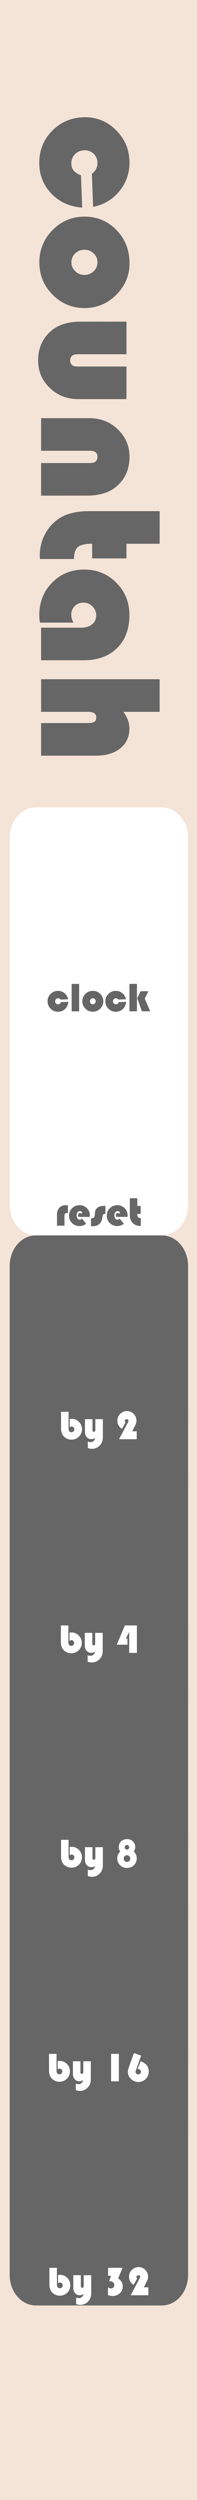 <?xml version="1.0" encoding="UTF-8" standalone="no"?>
<!-- Created with Inkscape (http://www.inkscape.org/) -->

<svg
   xmlns:dc="http://purl.org/dc/elements/1.1/"
   xmlns:cc="http://creativecommons.org/ns#"
   xmlns:rdf="http://www.w3.org/1999/02/22-rdf-syntax-ns#"
   xmlns:svg="http://www.w3.org/2000/svg"
   xmlns="http://www.w3.org/2000/svg"
   xmlns:sodipodi="http://sodipodi.sourceforge.net/DTD/sodipodi-0.dtd"
   xmlns:inkscape="http://www.inkscape.org/namespaces/inkscape"
   width="10.16mm"
   height="128.5mm"
   viewBox="0 0 10.16 128.5"
   version="1.1"
   id="svg8"
   inkscape:version="0.92.3 (2405546, 2018-03-11)"
   sodipodi:docname="Countah.svg">
  <defs
     id="defs2" />
  <sodipodi:namedview
     id="base"
     pagecolor="#ffffff"
     bordercolor="#666666"
     borderopacity="1.0"
     inkscape:pageopacity="0.0"
     inkscape:pageshadow="2"
     inkscape:zoom="3.959798"
     inkscape:cx="31.268282"
     inkscape:cy="389.55702"
     inkscape:document-units="mm"
     inkscape:current-layer="layer1"
     showgrid="true"
     inkscape:window-width="1920"
     inkscape:window-height="1027"
     inkscape:window-x="-8"
     inkscape:window-y="22"
     inkscape:window-maximized="1"
     inkscape:pagecheckerboard="false"
     inkscape:snap-to-guides="true"
     showguides="true"
     inkscape:guide-bbox="true"
     inkscape:snap-page="true"
     inkscape:snap-bbox="true"
     inkscape:snap-bbox-edge-midpoints="false"
     inkscape:snap-bbox-midpoints="true"
     inkscape:snap-object-midpoints="true"
     inkscape:snap-others="false"
     inkscape:object-nodes="false"
     inkscape:snap-nodes="true"
     inkscape:measure-start="-12.2321,122.857"
     inkscape:measure-end="-11.6964,83.125"
     inkscape:bbox-paths="false">
    <inkscape:grid
       type="xygrid"
       id="grid5221"
       units="mm"
       originx="0"
       originy="0"
       spacingx="0.1"
       spacingy="0.1"
       enabled="true"
       visible="true" />
    <sodipodi:guide
       position="5.1,27"
       orientation="1,0"
       id="guide5243"
       inkscape:locked="false" />
    <sodipodi:guide
       position="0.5,53.75"
       orientation="1,0"
       id="guide5245"
       inkscape:locked="false" />
    <sodipodi:guide
       position="9.7,27.1"
       orientation="1,0"
       id="guide5247"
       inkscape:locked="false" />
    <sodipodi:guide
       position="7.5,122.5"
       orientation="0,1"
       id="guide5258"
       inkscape:locked="false" />
    <sodipodi:guide
       position="15,87"
       orientation="0,1"
       id="guide921"
       inkscape:locked="false" />
    <sodipodi:guide
       position="14,32"
       orientation="0,1"
       id="guide927"
       inkscape:locked="false" />
    <sodipodi:guide
       position="12.5,43"
       orientation="0,1"
       id="guide931"
       inkscape:locked="false" />
    <sodipodi:guide
       position="10.5,21"
       orientation="0,1"
       id="guide1035"
       inkscape:locked="false" />
    <sodipodi:guide
       position="10.5,10"
       orientation="0,1"
       id="guide1037"
       inkscape:locked="false" />
    <sodipodi:guide
       position="14.5,54"
       orientation="0,1"
       id="guide1105"
       inkscape:locked="false" />
    <sodipodi:guide
       position="14.5,65"
       orientation="0,1"
       id="guide1107"
       inkscape:locked="false" />
    <sodipodi:guide
       position="14,76"
       orientation="0,1"
       id="guide1109"
       inkscape:locked="false" />
  </sodipodi:namedview>
  <g
     inkscape:label="Layer 1"
     inkscape:groupmode="layer"
     id="layer1"
     transform="translate(0,-168.5)"
     style="display:inline">
    <rect
       style="opacity:1;fill:#f4e3d7;fill-opacity:1;stroke-width:0.735"
       id="rect5223"
       width="10.16"
       height="128.5"
       x="0"
       y="168.5" />
    <g
       transform="translate(2.3756324e-8,-22)"
       style="display:inline;fill:#666666"
       id="g_by8">
      <path
         id="rect182-3-6-1"
         d="M 1.853,276 H 8.347 C 9.097,276 9.7,276.701 9.7,277.571 v 7.857 C 9.7,286.299 9.097,287 8.347,287 H 1.853 c -0.75,0 -1.353,-0.701 -1.353,-1.571 v -7.857 C 0.5,276.701 1.103,276 1.853,276 Z"
         style="fill:#666666;fill-opacity:1;stroke-width:0.292"
         inkscape:connector-curvature="0" />
      <path
         id="rect180-4-8-9"
         d="M 0.5,285 H 9.7 v 2 H 0.5 Z"
         style="fill:#666666;fill-opacity:1;stroke-width:0.233"
         inkscape:connector-curvature="0" />
      <g
         aria-label="by 8"
         style="font-style:normal;font-weight:normal;font-size:2.822px;line-height:1.25;font-family:sans-serif;letter-spacing:0px;word-spacing:0px;fill:#ffffff;fill-opacity:1;stroke:none;stroke-width:0.265"
         id="text1045-9-8-8">
        <path
           d="m 3.536,285.066 v 0.844 q 0,0.206 0.148,0.206 0.063,0 0.106,-0.042 0.044,-0.043 0.044,-0.104 0,-0.063 -0.041,-0.105 -0.041,-0.043 -0.101,-0.043 -0.042,0 -0.097,0.037 v -0.426 q 0.068,-0.006 0.103,-0.006 0.218,0 0.373,0.157 0.156,0.157 0.156,0.378 0,0.226 -0.158,0.381 -0.158,0.155 -0.389,0.155 -0.116,0 -0.226,-0.051 -0.11,-0.051 -0.181,-0.136 -0.124,-0.149 -0.124,-0.386 v -0.859 z"
           style="font-style:normal;font-variant:normal;font-weight:normal;font-stretch:normal;font-size:2.117px;font-family:'Bauhaus 93';-inkscape-font-specification:'Bauhaus 93, ';fill:#ffffff;stroke-width:0.265"
           id="path2823" />
        <path
           d="m 4.529,286.928 v -0.336 q 0.079,0.033 0.137,0.033 0.188,0 0.244,-0.212 -0.101,0.06 -0.198,0.06 -0.144,0 -0.237,-0.106 -0.093,-0.107 -0.093,-0.273 v -0.648 h 0.387 v 0.554 q 0,0.092 0.076,0.092 0.073,0 0.073,-0.101 v -0.545 h 0.387 v 0.92 q 0,0.257 -0.145,0.415 -0.173,0.188 -0.418,0.188 -0.107,0 -0.214,-0.041 z"
           style="font-style:normal;font-variant:normal;font-weight:normal;font-stretch:normal;font-size:2.117px;font-family:'Bauhaus 93';-inkscape-font-specification:'Bauhaus 93, ';fill:#ffffff;stroke-width:0.265"
           id="path2825" />
        <path
           d="m 6.897,285.667 q 0.088,0.091 0.121,0.167 0.033,0.076 0.033,0.186 0,0.21 -0.144,0.35 -0.143,0.141 -0.357,0.141 -0.215,0 -0.359,-0.141 -0.143,-0.141 -0.143,-0.35 0,-0.106 0.034,-0.186 0.035,-0.08 0.12,-0.167 -0.076,-0.101 -0.076,-0.225 0,-0.179 0.119,-0.295 0.119,-0.117 0.303,-0.117 0.186,0 0.305,0.116 0.12,0.116 0.12,0.297 0,0.122 -0.076,0.224 z m -0.351,-0.334 q -0.047,0 -0.081,0.034 -0.033,0.034 -0.033,0.08 0,0.053 0.033,0.087 0.033,0.034 0.085,0.034 0.047,0 0.08,-0.035 0.034,-0.035 0.034,-0.083 0,-0.05 -0.034,-0.083 -0.034,-0.034 -0.084,-0.034 z m 0.003,0.526 q -0.07,0 -0.121,0.05 -0.05,0.049 -0.05,0.118 0,0.075 0.049,0.126 0.049,0.05 0.122,0.05 0.073,0 0.122,-0.05 0.049,-0.051 0.049,-0.126 0,-0.068 -0.051,-0.118 -0.051,-0.05 -0.12,-0.05 z"
           style="font-style:normal;font-variant:normal;font-weight:normal;font-stretch:normal;font-size:2.117px;font-family:'Bauhaus 93';-inkscape-font-specification:'Bauhaus 93, ';fill:#ffffff;stroke-width:0.265"
           id="path2827" />
      </g>
      <path
         id="rect180-4-8-2-6"
         d="M 0.5,276 H 9.7 v 2 H 0.5 Z"
         style="display:inline;fill:#666666;fill-opacity:1;stroke-width:0.233"
         inkscape:connector-curvature="0" />
    </g>
    <g
       style="display:inline;fill:#666666"
       id="g_by32">
      <path
         id="rect180"
         d="m 0.5,276 h 9.2 v 2 H 0.5 Z"
         style="fill:#666666;fill-opacity:1;stroke-width:0.233"
         inkscape:connector-curvature="0" />
      <path
         id="rect182"
         d="M 1.853,276 H 8.347 C 9.097,276 9.7,276.701 9.7,277.571 v 7.857 C 9.7,286.299 9.097,287 8.347,287 H 1.853 c -0.75,0 -1.353,-0.701 -1.353,-1.571 v -7.857 C 0.5,276.701 1.103,276 1.853,276 Z"
         style="fill:#666666;fill-opacity:1;stroke-width:0.292"
         inkscape:connector-curvature="0" />
      <g
         aria-label="by 32"
         style="font-style:normal;font-weight:normal;font-size:2.822px;line-height:1.25;font-family:sans-serif;letter-spacing:0px;word-spacing:0px;fill:#ffffff;fill-opacity:1;stroke:none;stroke-width:0.265"
         id="text1045">
        <path
           d="m 2.935,285.066 v 0.844 q 0,0.206 0.148,0.206 0.063,0 0.106,-0.042 0.044,-0.043 0.044,-0.104 0,-0.063 -0.041,-0.105 -0.041,-0.043 -0.101,-0.043 -0.042,0 -0.097,0.037 v -0.426 q 0.068,-0.006 0.103,-0.006 0.218,0 0.373,0.157 0.156,0.157 0.156,0.378 0,0.226 -0.158,0.381 -0.158,0.155 -0.389,0.155 -0.116,0 -0.226,-0.051 -0.11,-0.051 -0.181,-0.136 -0.124,-0.149 -0.124,-0.386 v -0.859 z"
           style="font-style:normal;font-variant:normal;font-weight:normal;font-stretch:normal;font-size:2.117px;font-family:'Bauhaus 93';-inkscape-font-specification:'Bauhaus 93, ';fill:#ffffff;stroke-width:0.265"
           id="path2156" />
        <path
           d="m 3.928,286.928 v -0.336 q 0.079,0.033 0.137,0.033 0.188,0 0.244,-0.212 -0.101,0.06 -0.198,0.06 -0.144,0 -0.237,-0.106 -0.093,-0.107 -0.093,-0.273 v -0.648 h 0.387 v 0.554 q 0,0.092 0.076,0.092 0.073,0 0.073,-0.101 v -0.545 h 0.387 v 0.92 q 0,0.257 -0.145,0.415 -0.173,0.188 -0.418,0.188 -0.107,0 -0.214,-0.041 z"
           style="font-style:normal;font-variant:normal;font-weight:normal;font-stretch:normal;font-size:2.117px;font-family:'Bauhaus 93';-inkscape-font-specification:'Bauhaus 93, ';fill:#ffffff;stroke-width:0.265"
           id="path2158" />
        <path
           d="m 5.575,285.066 h 0.747 l -0.23,0.543 q 0.124,0.084 0.18,0.184 0.057,0.099 0.057,0.236 0,0.204 -0.15,0.344 -0.15,0.14 -0.369,0.14 -0.121,0 -0.24,-0.045 v -0.399 q 0.09,0.056 0.156,0.056 0.072,0 0.121,-0.052 0.05,-0.052 0.05,-0.128 0,-0.088 -0.073,-0.14 -0.073,-0.053 -0.196,-0.053 l 0.104,-0.278 H 5.575 Z"
           style="font-style:normal;font-variant:normal;font-weight:normal;font-stretch:normal;font-size:2.117px;font-family:'Bauhaus 93';-inkscape-font-specification:'Bauhaus 93, ';fill:#ffffff;stroke-width:0.265"
           id="path2160" />
        <path
           d="m 7.652,286.068 v 0.408 H 6.74 l 0.453,-0.85 0.016,-0.029 q 0.019,-0.034 0.019,-0.067 0,-0.084 -0.098,-0.084 -0.038,0 -0.067,0.029 -0.028,0.028 -0.028,0.066 0,0.043 0.037,0.079 l -0.181,0.322 q -0.114,-0.07 -0.175,-0.179 -0.061,-0.109 -0.061,-0.24 0,-0.204 0.144,-0.348 0.144,-0.146 0.347,-0.146 0.205,0 0.347,0.144 0.144,0.144 0.144,0.349 0,0.118 -0.053,0.219 l -0.167,0.326 z"
           style="font-style:normal;font-variant:normal;font-weight:normal;font-stretch:normal;font-size:2.117px;font-family:'Bauhaus 93';-inkscape-font-specification:'Bauhaus 93, ';fill:#ffffff;stroke-width:0.265"
           id="path2162" />
      </g>
    </g>
    <g
       id="g1964">
      <path
         id="rect182-7-5"
         d="M 1.853,210 H 8.347 C 9.097,210 9.7,210.701 9.7,211.571 v 7.857 C 9.7,220.299 9.097,221 8.347,221 H 1.853 c -0.75,0 -1.353,-0.701 -1.353,-1.571 v -7.857 C 0.5,210.701 1.103,210 1.853,210 Z"
         style="fill:#ffffff;fill-opacity:1;stroke-width:0.292"
         inkscape:connector-curvature="0" />
      <path
         id="rect180-5-8"
         d="M 0.5,219 H 9.7 v 2 H 0.5 Z"
         style="fill:#ffffff;fill-opacity:1;stroke-width:0.233"
         inkscape:connector-curvature="0" />
      <g
         aria-label="clock"
         style="font-style:normal;font-weight:normal;font-size:2.822px;line-height:1.25;font-family:sans-serif;letter-spacing:0px;word-spacing:0px;fill:#666666;fill-opacity:1;stroke:none;stroke-width:0.265"
         id="text1045-7-1">
        <path
           d="m 3.141,220.008 0.383,-0.015 q -0.017,0.223 -0.166,0.367 -0.15,0.144 -0.365,0.144 -0.227,0 -0.384,-0.158 -0.156,-0.158 -0.156,-0.388 0,-0.218 0.158,-0.373 0.158,-0.155 0.379,-0.155 0.193,0 0.341,0.122 0.148,0.122 0.184,0.311 l -0.392,0.015 q -0.051,-0.066 -0.128,-0.066 -0.066,0 -0.109,0.043 -0.042,0.043 -0.042,0.11 0,0.067 0.044,0.113 0.045,0.045 0.113,0.045 0.098,0 0.14,-0.115 z"
           style="font-style:normal;font-variant:normal;font-weight:normal;font-stretch:normal;font-size:2.117px;font-family:'Bauhaus 93';-inkscape-font-specification:'Bauhaus 93, ';fill:#666666;stroke-width:0.265"
           id="path2801" />
        <path
           d="m 4.082,219.071 v 1.411 H 3.695 v -1.411 z"
           style="font-style:normal;font-variant:normal;font-weight:normal;font-stretch:normal;font-size:2.117px;font-family:'Bauhaus 93';-inkscape-font-specification:'Bauhaus 93, ';fill:#666666;stroke-width:0.265"
           id="path2803" />
        <path
           d="m 4.796,219.43 q 0.219,0 0.375,0.158 0.157,0.157 0.157,0.377 0,0.223 -0.159,0.38 -0.158,0.157 -0.382,0.157 -0.224,0 -0.383,-0.157 -0.159,-0.158 -0.159,-0.38 0,-0.226 0.159,-0.38 0.159,-0.155 0.393,-0.155 z m -0.01,0.381 q -0.062,0 -0.105,0.045 -0.043,0.044 -0.043,0.11 0,0.064 0.043,0.11 0.044,0.045 0.105,0.045 0.062,0 0.105,-0.045 0.044,-0.045 0.044,-0.11 0,-0.065 -0.043,-0.11 -0.043,-0.045 -0.106,-0.045 z"
           style="font-style:normal;font-variant:normal;font-weight:normal;font-stretch:normal;font-size:2.117px;font-family:'Bauhaus 93';-inkscape-font-specification:'Bauhaus 93, ';fill:#666666;stroke-width:0.265"
           id="path2805" />
        <path
           d="m 6.122,220.008 0.383,-0.015 q -0.017,0.223 -0.166,0.367 -0.15,0.144 -0.365,0.144 -0.227,0 -0.384,-0.158 -0.156,-0.158 -0.156,-0.388 0,-0.218 0.158,-0.373 0.158,-0.155 0.379,-0.155 0.193,0 0.341,0.122 0.148,0.122 0.184,0.311 l -0.392,0.015 q -0.051,-0.066 -0.128,-0.066 -0.066,0 -0.109,0.043 -0.042,0.043 -0.042,0.11 0,0.067 0.044,0.113 0.045,0.045 0.113,0.045 0.098,0 0.14,-0.115 z"
           style="font-style:normal;font-variant:normal;font-weight:normal;font-stretch:normal;font-size:2.117px;font-family:'Bauhaus 93';-inkscape-font-specification:'Bauhaus 93, ';fill:#666666;stroke-width:0.265"
           id="path2807" />
        <path
           d="m 7.063,219.071 v 1.411 H 6.676 v -1.411 z m 0.592,0.38 -0.189,0.375 0.281,0.655 H 7.319 l -0.242,-0.673 0.176,-0.358 z"
           style="font-style:normal;font-variant:normal;font-weight:normal;font-stretch:normal;font-size:2.117px;font-family:'Bauhaus 93';-inkscape-font-specification:'Bauhaus 93, ';fill:#666666;stroke-width:0.265"
           id="path2809" />
      </g>
    </g>
    <g
       transform="translate(0,11)"
       style="display:inline"
       id="g1964-6">
      <path
         id="rect182-7-5-5"
         d="M 1.853,210 H 8.347 C 9.097,210 9.7,210.701 9.7,211.571 v 7.857 C 9.7,220.299 9.097,221 8.347,221 H 1.853 c -0.75,0 -1.353,-0.701 -1.353,-1.571 v -7.857 C 0.5,210.701 1.103,210 1.853,210 Z"
         style="fill:#ffffff;fill-opacity:1;stroke-width:0.292"
         inkscape:connector-curvature="0" />
      <path
         id="rect180-5-8-6"
         d="M 0.5,210 H 9.7 v 2 H 0.5 Z"
         style="fill:#ffffff;fill-opacity:1;stroke-width:0.233"
         inkscape:connector-curvature="0" />
      <g
         aria-label="reset"
         style="font-style:normal;font-weight:normal;font-size:2.822px;line-height:1.25;font-family:sans-serif;letter-spacing:0px;word-spacing:0px;fill:#666666;fill-opacity:1;stroke:none;stroke-width:0.265"
         id="text1045-7-1-8">
        <path
           d="m 3.503,219.459 v 0.413 q -0.04,-0.023 -0.073,-0.023 -0.105,0 -0.105,0.161 v 0.489 H 2.938 v -0.563 q 0,-0.223 0.122,-0.356 0.122,-0.133 0.326,-0.133 0.045,0 0.118,0.011 z"
           style="font-style:normal;font-variant:normal;font-weight:normal;font-stretch:normal;font-size:2.117px;font-family:'Bauhaus 93';-inkscape-font-specification:'Bauhaus 93, ';fill:#666666;stroke-width:0.265"
           id="path2812" />
        <path
           d="M 4.629,220.047 H 4.043 q -0.013,-0.044 -0.013,-0.082 0,-0.052 0.019,-0.101 h 0.196 q -0.021,-0.115 -0.129,-0.115 -0.072,0 -0.118,0.062 -0.045,0.061 -0.045,0.157 0,0.1 0.043,0.162 0.044,0.062 0.116,0.062 0.058,0 0.112,-0.058 l 0.22,0.265 q -0.154,0.121 -0.342,0.121 -0.229,0 -0.386,-0.154 -0.156,-0.154 -0.156,-0.381 0,-0.226 0.157,-0.382 0.158,-0.156 0.388,-0.156 0.224,0 0.376,0.153 0.153,0.152 0.153,0.375 0,0.023 -0.004,0.072 z"
           style="font-style:normal;font-variant:normal;font-weight:normal;font-stretch:normal;font-size:2.117px;font-family:'Bauhaus 93';-inkscape-font-specification:'Bauhaus 93, ';fill:#666666;stroke-width:0.265"
           id="path2814" />
        <path
           d="m 5.436,219.484 v 0.407 q -0.082,0 -0.113,0.031 -0.03,0.03 -0.038,0.12 -0.027,0.299 -0.232,0.422 -0.109,0.064 -0.308,0.064 h -0.054 v -0.409 h 0.018 q 0.093,0 0.132,-0.038 0.04,-0.039 0.047,-0.136 0.008,-0.158 0.029,-0.222 0.022,-0.064 0.087,-0.127 0.114,-0.111 0.315,-0.111 z"
           style="font-style:normal;font-variant:normal;font-weight:normal;font-stretch:normal;font-size:2.117px;font-family:'Bauhaus 93';-inkscape-font-specification:'Bauhaus 93, ';fill:#666666;stroke-width:0.265"
           id="path2816" />
        <path
           d="M 6.576,220.047 H 5.99 q -0.013,-0.044 -0.013,-0.082 0,-0.052 0.019,-0.101 h 0.196 q -0.021,-0.115 -0.129,-0.115 -0.072,0 -0.118,0.062 -0.045,0.061 -0.045,0.157 0,0.1 0.043,0.162 0.044,0.062 0.116,0.062 0.058,0 0.112,-0.058 l 0.22,0.265 q -0.154,0.121 -0.342,0.121 -0.229,0 -0.386,-0.154 -0.156,-0.154 -0.156,-0.381 0,-0.226 0.157,-0.382 0.158,-0.156 0.388,-0.156 0.224,0 0.376,0.153 0.153,0.152 0.153,0.375 0,0.023 -0.004,0.072 z"
           style="font-style:normal;font-variant:normal;font-weight:normal;font-stretch:normal;font-size:2.117px;font-family:'Bauhaus 93';-inkscape-font-specification:'Bauhaus 93, ';fill:#666666;stroke-width:0.265"
           id="path2818" />
        <path
           d="m 7.081,219.089 v 0.395 h 0.174 v 0.408 H 7.081 q 0,0.123 0.038,0.169 0.039,0.046 0.143,0.046 v 0.406 q -0.03,0.001 -0.044,0.001 -0.131,0 -0.248,-0.061 -0.116,-0.061 -0.186,-0.165 -0.089,-0.133 -0.089,-0.353 V 219.089 Z"
           style="font-style:normal;font-variant:normal;font-weight:normal;font-stretch:normal;font-size:2.117px;font-family:'Bauhaus 93';-inkscape-font-specification:'Bauhaus 93, ';fill:#666666;stroke-width:0.265"
           id="path2820" />
      </g>
    </g>
    <g
       id="g_by2"
       style="fill:#666666">
      <path
         id="rect180-4"
         d="M 0.5,241 H 9.7 v 2 H 0.5 Z"
         style="fill:#666666;fill-opacity:1;stroke-width:0.233"
         inkscape:connector-curvature="0" />
      <path
         id="rect182-3"
         d="M 1.853,232 H 8.347 C 9.097,232 9.7,232.701 9.7,233.571 v 7.857 C 9.7,242.299 9.097,243 8.347,243 H 1.853 c -0.75,0 -1.353,-0.701 -1.353,-1.571 v -7.857 C 0.5,232.701 1.103,232 1.853,232 Z"
         style="fill:#666666;fill-opacity:1;stroke-width:0.292"
         inkscape:connector-curvature="0" />
      <g
         id="text1045-9"
         style="font-style:normal;font-weight:normal;font-size:2.822px;line-height:1.25;font-family:sans-serif;letter-spacing:0px;word-spacing:0px;fill:#ffffff;fill-opacity:1;stroke:none;stroke-width:0.265"
         aria-label="by 2">
        <path
           id="path2199"
           style="font-style:normal;font-variant:normal;font-weight:normal;font-stretch:normal;font-size:2.117px;font-family:'Bauhaus 93';-inkscape-font-specification:'Bauhaus 93, ';fill:#ffffff;stroke-width:0.265"
           d="m 3.536,241.066 v 0.844 q 0,0.206 0.148,0.206 0.063,0 0.106,-0.042 0.044,-0.043 0.044,-0.104 0,-0.063 -0.041,-0.105 -0.041,-0.043 -0.101,-0.043 -0.042,0 -0.097,0.037 v -0.426 q 0.068,-0.006 0.103,-0.006 0.218,0 0.373,0.157 0.156,0.157 0.156,0.378 0,0.226 -0.158,0.381 -0.158,0.155 -0.389,0.155 -0.116,0 -0.226,-0.051 -0.11,-0.051 -0.181,-0.136 -0.124,-0.149 -0.124,-0.386 v -0.859 z" />
        <path
           id="path2201"
           style="font-style:normal;font-variant:normal;font-weight:normal;font-stretch:normal;font-size:2.117px;font-family:'Bauhaus 93';-inkscape-font-specification:'Bauhaus 93, ';fill:#ffffff;stroke-width:0.265"
           d="m 4.529,242.928 v -0.336 q 0.079,0.033 0.137,0.033 0.188,0 0.244,-0.212 -0.101,0.06 -0.198,0.06 -0.144,0 -0.237,-0.106 -0.093,-0.107 -0.093,-0.273 v -0.648 h 0.387 v 0.554 q 0,0.092 0.076,0.092 0.073,0 0.073,-0.101 v -0.545 h 0.387 v 0.92 q 0,0.257 -0.145,0.415 -0.173,0.188 -0.418,0.188 -0.107,0 -0.214,-0.041 z" />
        <path
           id="path2203"
           style="font-style:normal;font-variant:normal;font-weight:normal;font-stretch:normal;font-size:2.117px;font-family:'Bauhaus 93';-inkscape-font-specification:'Bauhaus 93, ';fill:#ffffff;stroke-width:0.265"
           d="m 7.05,242.068 v 0.408 H 6.139 l 0.453,-0.85 0.016,-0.029 q 0.019,-0.034 0.019,-0.067 0,-0.084 -0.098,-0.084 -0.038,0 -0.067,0.029 -0.028,0.028 -0.028,0.066 0,0.043 0.037,0.079 l -0.181,0.322 q -0.114,-0.07 -0.175,-0.179 -0.061,-0.109 -0.061,-0.24 0,-0.204 0.144,-0.348 0.144,-0.146 0.347,-0.146 0.205,0 0.347,0.144 0.144,0.144 0.144,0.349 0,0.118 -0.053,0.219 l -0.167,0.326 z" />
      </g>
    </g>
    <g
       id="g_by4"
       style="fill:#666666">
      <path
         id="rect180-4-8"
         d="M 0.5,252 H 9.7 v 2 H 0.5 Z"
         style="fill:#666666;fill-opacity:1;stroke-width:0.233"
         inkscape:connector-curvature="0" />
      <path
         id="rect182-3-6"
         d="M 1.853,243 H 8.347 C 9.097,243 9.7,243.701 9.7,244.571 v 7.857 C 9.7,253.299 9.097,254 8.347,254 H 1.853 c -0.75,0 -1.353,-0.701 -1.353,-1.571 v -7.857 C 0.5,243.701 1.103,243 1.853,243 Z"
         style="fill:#666666;fill-opacity:1;stroke-width:0.292"
         inkscape:connector-curvature="0" />
      <g
         id="text1045-9-8"
         style="font-style:normal;font-weight:normal;font-size:2.822px;line-height:1.25;font-family:sans-serif;letter-spacing:0px;word-spacing:0px;fill:#ffffff;fill-opacity:1;stroke:none;stroke-width:0.265"
         aria-label="by 4">
        <path
           id="path2179"
           style="font-style:normal;font-variant:normal;font-weight:normal;font-stretch:normal;font-size:2.117px;font-family:'Bauhaus 93';-inkscape-font-specification:'Bauhaus 93, ';fill:#ffffff;stroke-width:0.265"
           d="m 3.526,252.048 v 0.844 q 0,0.206 0.148,0.206 0.063,0 0.106,-0.042 0.044,-0.043 0.044,-0.104 0,-0.063 -0.041,-0.105 -0.041,-0.043 -0.101,-0.043 -0.042,0 -0.097,0.037 V 252.414 q 0.068,-0.006 0.103,-0.006 0.218,0 0.373,0.157 0.156,0.157 0.156,0.378 0,0.226 -0.158,0.381 -0.158,0.155 -0.389,0.155 -0.116,0 -0.226,-0.051 -0.11,-0.051 -0.181,-0.136 -0.124,-0.149 -0.124,-0.386 v -0.859 z" />
        <path
           id="path2181"
           style="font-style:normal;font-variant:normal;font-weight:normal;font-stretch:normal;font-size:2.117px;font-family:'Bauhaus 93';-inkscape-font-specification:'Bauhaus 93, ';fill:#ffffff;stroke-width:0.265"
           d="m 4.52,253.911 v -0.336 q 0.079,0.033 0.137,0.033 0.188,0 0.244,-0.212 -0.101,0.06 -0.198,0.06 -0.144,0 -0.237,-0.106 -0.093,-0.107 -0.093,-0.273 v -0.648 h 0.387 v 0.554 q 0,0.092 0.076,0.092 0.073,0 0.073,-0.101 v -0.545 h 0.387 v 0.92 q 0,0.257 -0.145,0.415 -0.173,0.188 -0.418,0.188 -0.107,0 -0.214,-0.041 z" />
        <path
           id="path2183"
           style="font-style:normal;font-variant:normal;font-weight:normal;font-stretch:normal;font-size:2.117px;font-family:'Bauhaus 93';-inkscape-font-specification:'Bauhaus 93, ';fill:#ffffff;stroke-width:0.265"
           d="m 7.06,252.048 v 1.411 h -0.397 v -1.077 l -0.176,0.349 h 0.087 v 0.307 H 6.023 l 0.418,-0.99 z" />
      </g>
      <path
         id="rect180-4-8-2"
         d="M 0.5,243 H 9.7 v 2 H 0.5 Z"
         style="display:inline;fill:#666666;fill-opacity:1;stroke-width:0.233"
         inkscape:connector-curvature="0" />
    </g>
    <g
       transform="translate(2.3756324e-8,-11)"
       style="display:inline;fill:#666666"
       id="g_by16">
      <path
         id="rect180-4-8-7"
         d="M 0.5,285 H 9.7 v 2 H 0.5 Z"
         style="fill:#666666;fill-opacity:1;stroke-width:0.233"
         inkscape:connector-curvature="0" />
      <path
         id="rect182-3-6-2"
         d="M 1.853,276 H 8.347 C 9.097,276 9.7,276.701 9.7,277.571 v 7.857 C 9.7,286.299 9.097,287 8.347,287 H 1.853 c -0.75,0 -1.353,-0.701 -1.353,-1.571 v -7.857 C 0.5,276.701 1.103,276 1.853,276 Z"
         style="fill:#666666;fill-opacity:1;stroke-width:0.292"
         inkscape:connector-curvature="0" />
      <g
         aria-label="by 16"
         style="font-style:normal;font-weight:normal;font-size:2.822px;line-height:1.25;font-family:sans-serif;letter-spacing:0px;word-spacing:0px;fill:#ffffff;fill-opacity:1;stroke:none;stroke-width:0.265"
         id="text1045-9-8-0">
        <path
           d="m 2.915,285.069 v 0.844 q 0,0.206 0.148,0.206 0.063,0 0.106,-0.042 0.044,-0.043 0.044,-0.104 0,-0.063 -0.041,-0.105 -0.041,-0.043 -0.101,-0.043 -0.042,0 -0.097,0.037 v -0.426 q 0.068,-0.006 0.103,-0.006 0.218,0 0.373,0.157 0.156,0.157 0.156,0.378 0,0.226 -0.158,0.381 -0.158,0.155 -0.389,0.155 -0.116,0 -0.226,-0.051 -0.11,-0.051 -0.181,-0.136 -0.124,-0.149 -0.124,-0.386 v -0.859 z"
           style="font-style:normal;font-variant:normal;font-weight:normal;font-stretch:normal;font-size:2.117px;font-family:'Bauhaus 93';-inkscape-font-specification:'Bauhaus 93, ';fill:#ffffff;stroke-width:0.265"
           id="path2165" />
        <path
           d="m 3.908,286.931 v -0.336 q 0.079,0.033 0.137,0.033 0.188,0 0.244,-0.212 -0.101,0.06 -0.198,0.06 -0.144,0 -0.237,-0.106 -0.093,-0.107 -0.093,-0.273 v -0.648 h 0.387 v 0.554 q 0,0.092 0.076,0.092 0.073,0 0.073,-0.101 v -0.545 h 0.387 v 0.92 q 0,0.257 -0.145,0.415 -0.173,0.188 -0.418,0.188 -0.107,0 -0.214,-0.041 z"
           style="font-style:normal;font-variant:normal;font-weight:normal;font-stretch:normal;font-size:2.117px;font-family:'Bauhaus 93';-inkscape-font-specification:'Bauhaus 93, ';fill:#ffffff;stroke-width:0.265"
           id="path2167" />
        <path
           d="m 6.13,285.069 v 1.411 H 5.73 v -1.411 z"
           style="font-style:normal;font-variant:normal;font-weight:normal;font-stretch:normal;font-size:2.117px;font-family:'Bauhaus 93';-inkscape-font-specification:'Bauhaus 93, ';fill:#ffffff;stroke-width:0.265"
           id="path2169" />
        <path
           d="m 6.908,285.027 0.371,0.131 -0.275,0.771 q -0.012,0.033 -0.012,0.059 0,0.056 0.041,0.096 0.041,0.04 0.098,0.04 0.057,0 0.096,-0.04 0.04,-0.041 0.04,-0.099 0,-0.058 -0.04,-0.098 -0.039,-0.04 -0.096,-0.04 -0.013,0 -0.04,0.004 l 0.168,-0.405 q 0.219,0.095 0.315,0.219 0.097,0.123 0.097,0.306 0,0.229 -0.157,0.387 -0.156,0.157 -0.383,0.157 -0.215,0 -0.376,-0.157 -0.16,-0.158 -0.16,-0.369 0,-0.097 0.075,-0.306 z"
           style="font-style:normal;font-variant:normal;font-weight:normal;font-stretch:normal;font-size:2.117px;font-family:'Bauhaus 93';-inkscape-font-specification:'Bauhaus 93, ';fill:#ffffff;stroke-width:0.265"
           id="path2171" />
      </g>
      <path
         id="rect180-4-8-2-0"
         d="M 0.5,276 H 9.7 v 2 H 0.5 Z"
         style="display:inline;fill:#666666;fill-opacity:1;stroke-width:0.233"
         inkscape:connector-curvature="0" />
    </g>
    <g
       aria-label="countah"
       transform="rotate(90)"
       style="font-style:normal;font-weight:normal;font-size:2.822px;line-height:1.25;font-family:sans-serif;letter-spacing:0px;word-spacing:0px;fill:#666666;fill-opacity:1;stroke:none;stroke-width:0.265"
       id="text4559">
      <path
         d="m 177.509,-4.175 1.662,-0.063 q -0.072,0.967 -0.721,1.59 -0.649,0.623 -1.581,0.623 -0.985,0 -1.666,-0.685 -0.676,-0.685 -0.676,-1.679 0,-0.945 0.685,-1.617 0.685,-0.672 1.644,-0.672 0.838,0 1.478,0.528 0.64,0.528 0.797,1.348 l -1.697,0.063 q -0.219,-0.287 -0.555,-0.287 -0.287,0 -0.47,0.188 -0.184,0.188 -0.184,0.475 0,0.291 0.193,0.488 0.197,0.197 0.488,0.197 0.425,0 0.605,-0.497 z"
         style="font-style:normal;font-variant:normal;font-weight:normal;font-stretch:normal;font-size:9.172px;font-family:'Bauhaus 93';-inkscape-font-specification:'Bauhaus 93, ';fill:#666666;stroke-width:0.265"
         id="path4561" />
      <path
         d="m 182.027,-6.679 q 0.949,0 1.626,0.685 0.681,0.681 0.681,1.635 0,0.967 -0.69,1.648 -0.685,0.681 -1.657,0.681 -0.972,0 -1.662,-0.681 -0.69,-0.685 -0.69,-1.648 0,-0.981 0.69,-1.648 0.69,-0.672 1.702,-0.672 z m -0.045,1.653 q -0.269,0 -0.457,0.197 -0.188,0.193 -0.188,0.475 0,0.278 0.188,0.475 0.193,0.197 0.457,0.197 0.269,0 0.457,-0.197 0.193,-0.197 0.193,-0.475 0,-0.282 -0.188,-0.475 -0.188,-0.197 -0.461,-0.197 z"
         style="font-style:normal;font-variant:normal;font-weight:normal;font-stretch:normal;font-size:9.172px;font-family:'Bauhaus 93';-inkscape-font-specification:'Bauhaus 93, ';fill:#666666;stroke-width:0.265"
         id="path4563" />
      <path
         d="m 185.033,-6.522 h 1.675 v 2.521 q 0,0.381 0.318,0.381 0.314,0 0.314,-0.381 v -2.521 h 1.675 v 2.49 q 0,0.869 -0.578,1.469 -0.578,0.596 -1.415,0.596 -0.954,0 -1.536,-0.694 -0.452,-0.542 -0.452,-1.505 z"
         style="font-style:normal;font-variant:normal;font-weight:normal;font-stretch:normal;font-size:9.172px;font-family:'Bauhaus 93';-inkscape-font-specification:'Bauhaus 93, ';fill:#666666;stroke-width:0.265"
         id="path4565" />
      <path
         d="M 193.976,-2.119 H 192.301 V -4.641 q 0,-0.385 -0.318,-0.385 -0.314,0 -0.314,0.385 v 2.521 h -1.675 v -2.49 q 0,-0.873 0.578,-1.469 0.578,-0.6 1.415,-0.6 0.958,0 1.536,0.694 0.452,0.542 0.452,1.509 z"
         style="font-style:normal;font-variant:normal;font-weight:normal;font-stretch:normal;font-size:9.172px;font-family:'Bauhaus 93';-inkscape-font-specification:'Bauhaus 93, ';fill:#666666;stroke-width:0.265"
         id="path4567" />
      <path
         d="m 196.449,-8.233 v 1.711 h 0.752 v 1.769 h -0.752 q 0,0.533 0.166,0.734 0.17,0.202 0.618,0.202 v 1.76 q -0.13,0.004 -0.193,0.004 -0.569,0 -1.075,-0.264 -0.502,-0.264 -0.806,-0.717 -0.385,-0.578 -0.385,-1.532 v -3.668 z"
         style="font-style:normal;font-variant:normal;font-weight:normal;font-stretch:normal;font-size:9.172px;font-family:'Bauhaus 93';-inkscape-font-specification:'Bauhaus 93, ';fill:#666666;stroke-width:0.265"
         id="path4569" />
      <path
         d="m 200.502,-3.794 v 1.733 q -0.206,0.036 -0.376,0.036 -1.008,0 -1.679,-0.663 -0.672,-0.663 -0.672,-1.662 0,-0.972 0.676,-1.648 0.681,-0.676 1.653,-0.676 1.084,0 1.706,0.636 0.627,0.631 0.627,1.729 v 2.19 h -1.675 v -2.069 q 0,-0.354 -0.175,-0.564 -0.17,-0.21 -0.461,-0.21 -0.264,0 -0.457,0.193 -0.193,0.193 -0.193,0.457 0,0.278 0.175,0.457 0.175,0.179 0.443,0.179 0.219,0 0.408,-0.116 z"
         style="font-style:normal;font-variant:normal;font-weight:normal;font-stretch:normal;font-size:9.172px;font-family:'Bauhaus 93';-inkscape-font-specification:'Bauhaus 93, ';fill:#666666;stroke-width:0.265"
         id="path4571" />
      <path
         d="m 205.088,-8.233 v 1.868 q 0.425,-0.309 0.851,-0.309 0.645,0 1.021,0.466 0.381,0.466 0.381,1.258 v 2.83 h -1.675 v -2.36 q 0,-0.287 -0.063,-0.385 -0.058,-0.099 -0.233,-0.099 -0.282,0 -0.282,0.417 v 2.427 h -1.675 v -6.113 z"
         style="font-style:normal;font-variant:normal;font-weight:normal;font-stretch:normal;font-size:9.172px;font-family:'Bauhaus 93';-inkscape-font-specification:'Bauhaus 93, ';fill:#666666;stroke-width:0.265"
         id="path4573" />
    </g>
  </g>
  <g
     inkscape:groupmode="layer"
     id="layer2"
     inkscape:label="components"
     style="display:none">
    <circle
       cy="46"
       cx="5.1"
       id="circle164-0"
       style="display:inline;fill:#00ff00;stroke-width:0.249"
       inkscape:label="_clock"
       r="4.25" />
    <circle
       cy="57"
       cx="5.1"
       id="circle164-0-4"
       style="display:inline;fill:#00ff00;stroke-width:0.249"
       inkscape:label="_reset"
       r="4.25" />
    <circle
       style="display:inline;fill:#0000ff;stroke-width:0.249"
       id="circle166-1"
       cx="5.1"
       cy="101"
       inkscape:label="_by16"
       r="4.25" />
    <circle
       style="display:inline;fill:#0000ff;stroke-width:0.249"
       id="circle166-4"
       cx="5.1"
       cy="90"
       inkscape:label="_by8"
       r="4.25" />
    <circle
       style="display:inline;fill:#0000ff;stroke-width:0.249"
       id="circle166-5"
       cx="5.1"
       cy="79"
       inkscape:label="_by4"
       r="4.25" />
    <circle
       style="display:inline;fill:#0000ff;stroke-width:0.249"
       id="circle166-3"
       cx="5"
       cy="68"
       inkscape:label="_by2"
       r="4.25" />
    <circle
       transform="translate(0,-168.5)"
       style="display:inline;fill:#0000ff;stroke-width:0.249"
       id="circle166"
       cx="5.1"
       cy="280.5"
       inkscape:label="_by32"
       r="4.25" />
  </g>
</svg>
